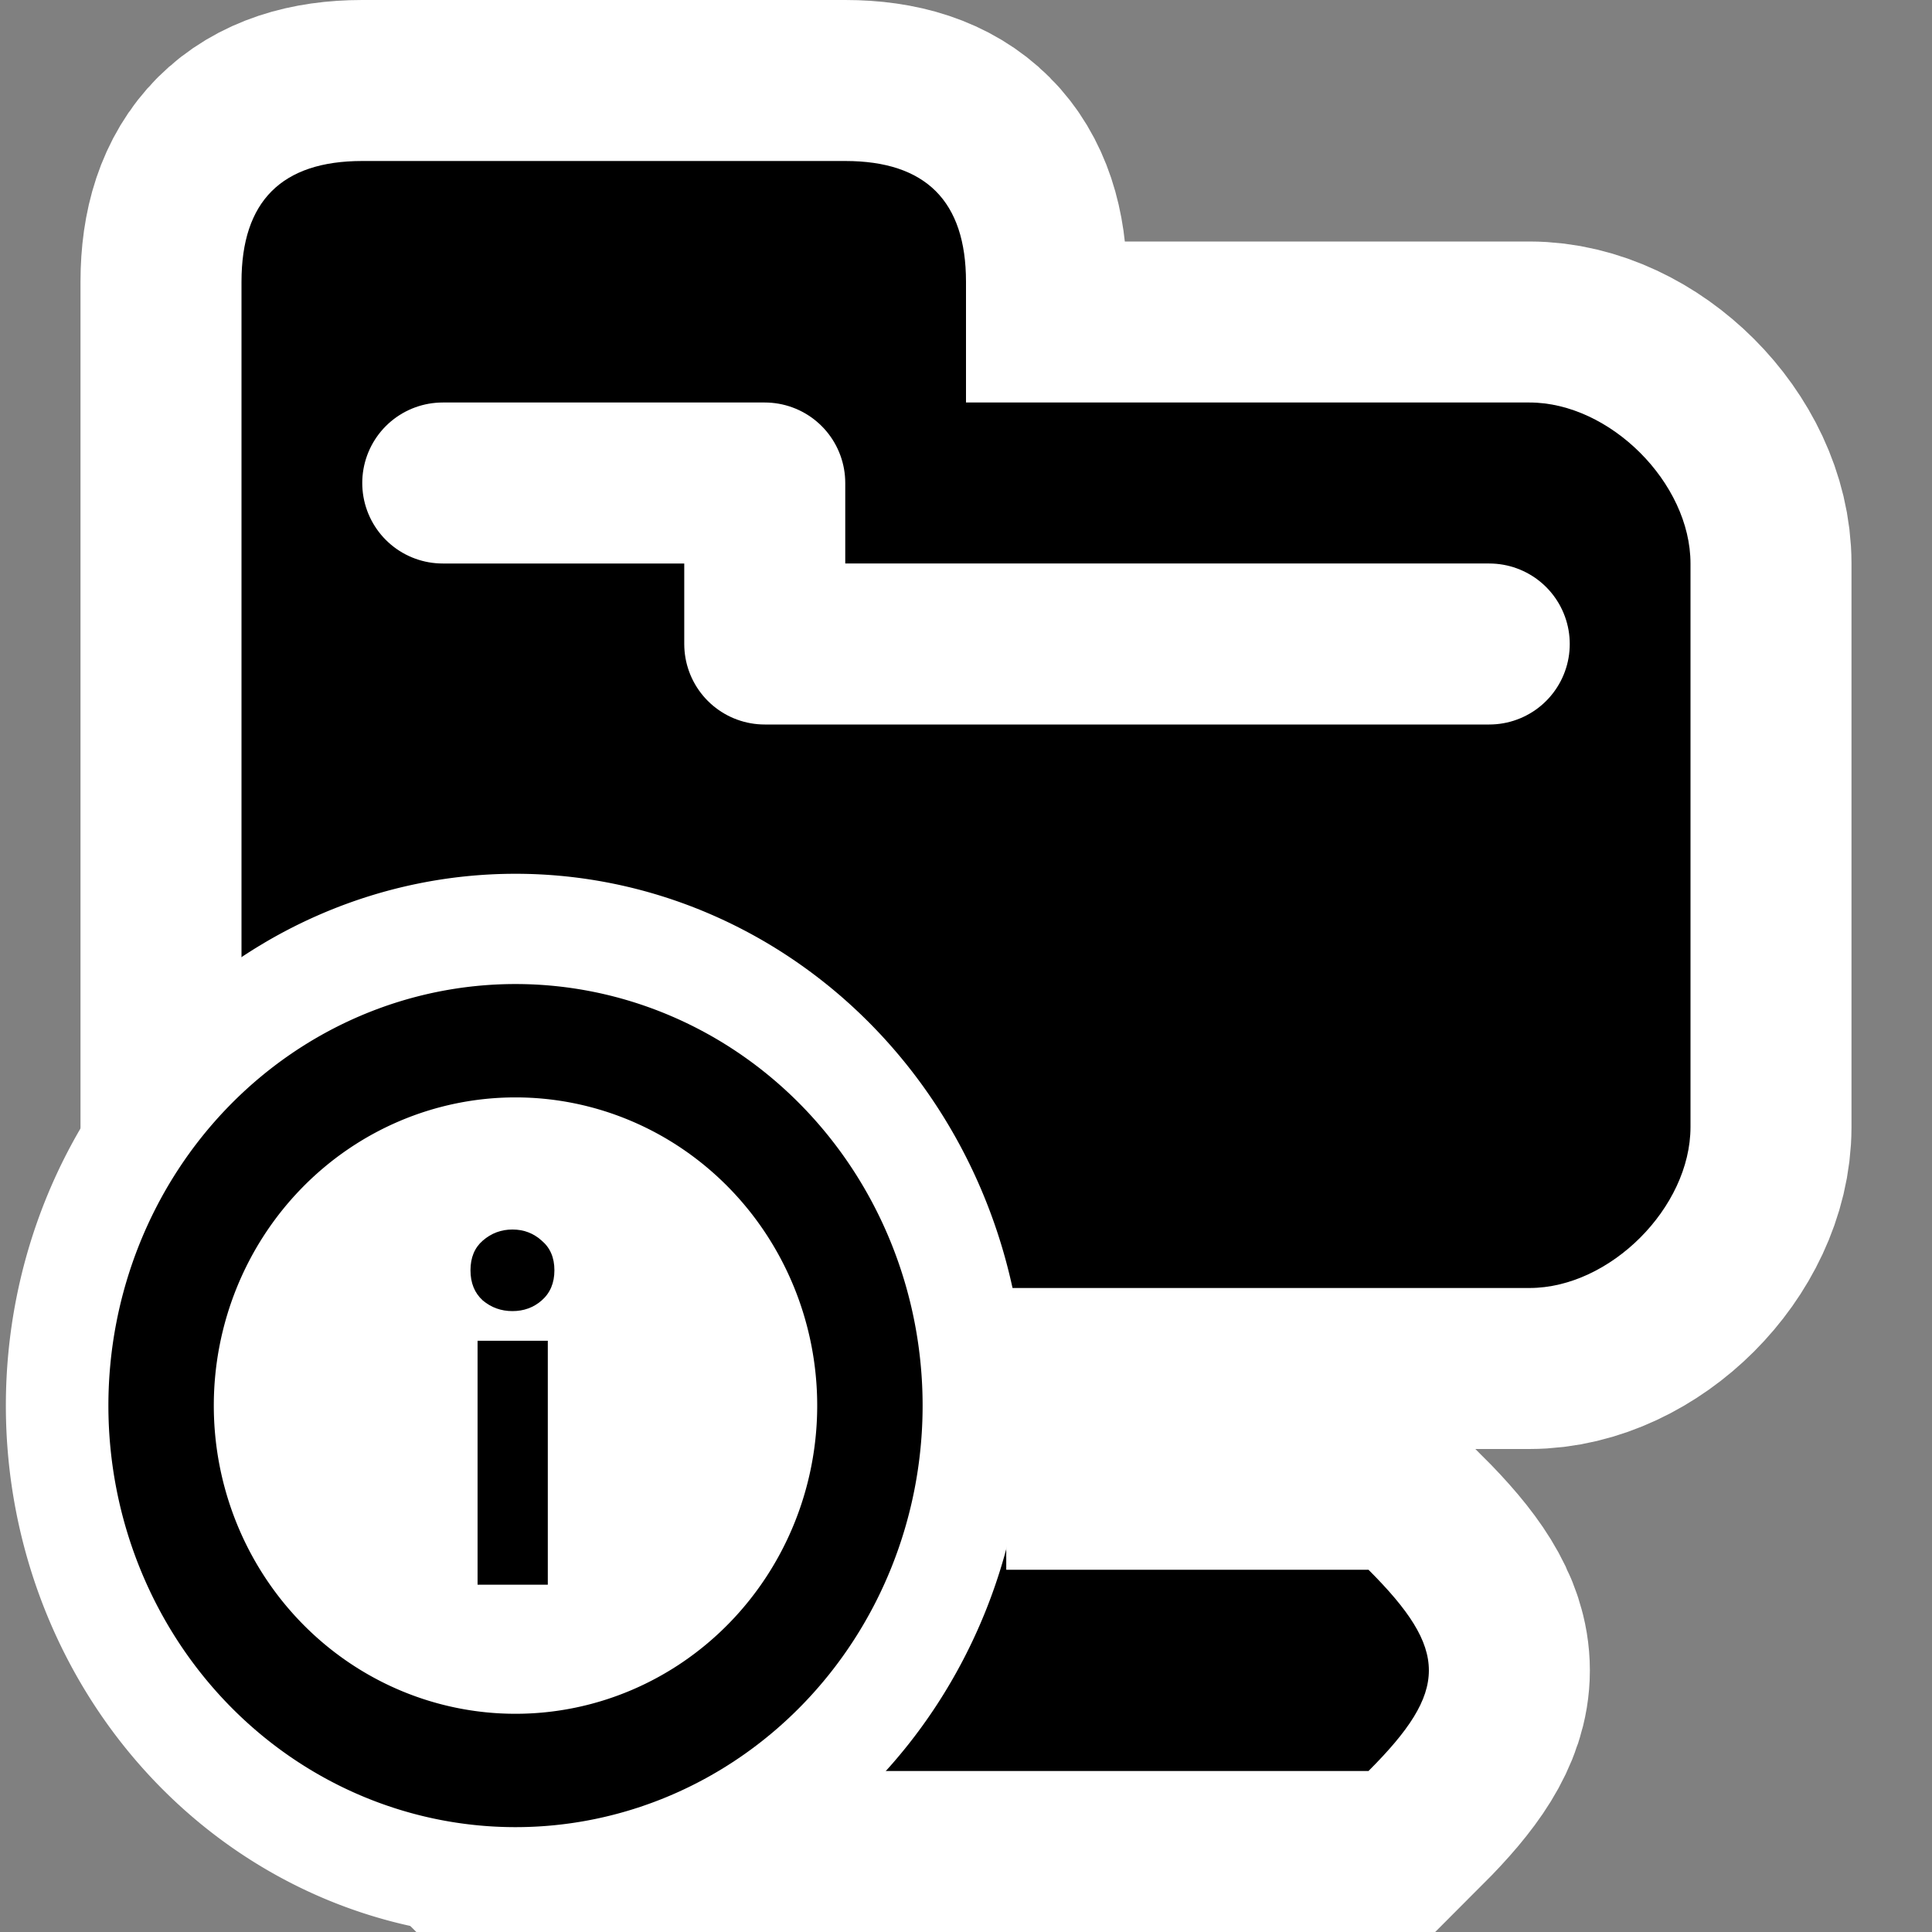 <?xml version="1.0" encoding="UTF-8" standalone="no"?>
<!-- Generator: Adobe Illustrator 9.0, SVG Export Plug-In  -->

<svg
   xmlns:dc="http://purl.org/dc/elements/1.1/"
   xmlns:cc="http://creativecommons.org/ns#"
   xmlns:rdf="http://www.w3.org/1999/02/22-rdf-syntax-ns#"
   xmlns:svg="http://www.w3.org/2000/svg"
   xmlns="http://www.w3.org/2000/svg"
   xmlns:sodipodi="http://sodipodi.sourceforge.net/DTD/sodipodi-0.dtd"
   xmlns:inkscape="http://www.inkscape.org/namespaces/inkscape"
   id="svg1358"
   sodipodi:docname="folder-remote-nfs.svg"
   xml:space="preserve"
   height="48px"
   sodipodi:version="0.32"
   width="48px"
   viewBox="0 0 48 48"
   version="1.1"
   inkscape:version="0.48.3.1 r9886"><rect x="0" y="0" width="48" height="48" fill="#808080" stroke="none"/><defs
   id="defs9" />
<sodipodi:namedview
   id="base"
   borderopacity="1.0"
   showgrid="true"
   bordercolor="#666666"
   guidetolerance="0.5px"
   pagecolor="#ffffff"
   gridtolerance="0.5px"
   showguides="true"
   inkscape:zoom="9.8333333"
   inkscape:cx="8.061736"
   inkscape:cy="24.721271"
   inkscape:window-width="1366"
   inkscape:window-height="717"
   inkscape:window-x="0"
   inkscape:window-y="0"
   inkscape:window-maximized="1"
   inkscape:current-layer="svg1358"><inkscape:grid
     id="GridFromPre046Settings"
     type="xygrid"
     originx="0px"
     originy="0px"
     spacingx="1px"
     spacingy="1px"
     color="#3f3fff"
     empcolor="#3f3fff"
     opacity="0.15"
     empopacity="0.38"
     empspacing="5" /></sodipodi:namedview>
	<rect
   id="rect4762"
   style="fill:none"
   height="48"
   width="48"
   y="0"
   x="0" /><path
   id="path5481"
   sodipodi:nodetypes="cccccccccccccccccccc"
   style="stroke:#ffffff;stroke-width:8;fill:#fff;stroke-miterlimit:4;stroke-dasharray:none;stroke-opacity:1"
   d="m9 4c-2 0-3 1-3 3v21c0 2 2 4 4 4h11v7h-9c-2 2-2 3 0 5h22c2-2 2-3 0-5h-9v-7h13c2 0 4-2 4-4v-14c0-2-2-4-4-4h-14v-3c0-2-1-3-3-3h-12z" /><path
   id="path1365"
   sodipodi:nodetypes="cccccccccccccccccccc"
   d="m9 4c-2 0-3 1-3 3v21c0 2 2 4 4 4h11v7h-9c-2 2-2 3 0 5h22c2-2 2-3 0-5h-9v-7h13c2 0 4-2 4-4v-14c0-2-2-4-4-4h-14v-3c0-2-1-3-3-3h-12z" />
<path
   id="path1306"
   sodipodi:nodetypes="cccc"
   style="stroke-linejoin:round;stroke:#fff;stroke-linecap:round;stroke-width:4;fill:none"
   d="m11 12h8v4h18" /><flowRoot
   transform="matrix(0.653,0,0,0.653,-2.635,18.268)"
   xml:space="preserve"
   id="flowRoot3789"
   style="font-size:4px;font-style:normal;font-weight:normal;line-height:125%;letter-spacing:0px;word-spacing:0px;fill:#000000;fill-opacity:1;fill-rule:nonzero;stroke:none;font-family:Sans"><flowRegion
     id="flowRegion3791"><rect
       id="rect3793"
       width="5.602"
       height="17.396"
       x="16.806"
       y="16.452" /></flowRegion><flowPara
     id="flowPara3795" /></flowRoot><path
   transform="matrix(1.021,0,0,1.098,-12.404,5.527)"
   d="m 33.317,26.771 a 8.624,8.256 0 1 1 -17.248,0 8.624,8.256 0 1 1 17.248,0 z"
   sodipodi:ry="8.2555285"
   sodipodi:rx="8.6240788"
   sodipodi:cy="26.771498"
   sodipodi:cx="24.692875"
   id="path3761"
   style="fill:#ffffff;fill-opacity:1;fill-rule:nonzero;stroke:#ffffff;stroke-width:7.555;stroke-miterlimit:4;stroke-opacity:1;stroke-dasharray:none"
   sodipodi:type="arc" /><path
   inkscape:connector-curvature="0"
   d="m 13.754,33.147 c -3e-6,0.645 -0.024,1.247 -0.073,1.805 -0.049,0.558 -0.113,1.123 -0.194,1.697 l -1.385,0 c -0.081,-0.574 -0.15,-1.139 -0.207,-1.697 -0.049,-0.558 -0.073,-1.159 -0.073,-1.805 l 0,-2.139 1.932,0 0,2.139 m 0.158,5.199 c -3e-6,0.351 -0.117,0.621 -0.352,0.813 -0.227,0.191 -0.486,0.287 -0.778,0.287 -0.292,0 -0.555,-0.096 -0.79,-0.287 -0.227,-0.191 -0.34,-0.462 -0.34,-0.813 -10e-7,-0.351 0.113,-0.621 0.34,-0.813 0.235,-0.191 0.498,-0.287 0.79,-0.287 0.292,2e-6 0.551,0.096 0.778,0.287 0.235,0.191 0.352,0.462 0.352,0.813"
   style="font-size:22px;font-style:normal;font-variant:normal;font-weight:bold;font-stretch:normal;line-height:125%;letter-spacing:0px;word-spacing:0px;fill:#000000;fill-opacity:1;fill-rule:nonzero;stroke:#ffffff;stroke-width:6.336;stroke-miterlimit:4;stroke-opacity:1;stroke-dasharray:none;font-family:Ubuntu;-inkscape-font-specification:Ubuntu Bold"
   id="path3765" /><path
   sodipodi:type="arc"
   style="fill:#ffffff;fill-opacity:1;fill-rule:nonzero;stroke:#000000;stroke-width:2.565;stroke-miterlimit:4;stroke-opacity:1;stroke-dasharray:none"
   id="path2988-8"
   sodipodi:cx="24.692875"
   sodipodi:cy="26.771498"
   sodipodi:rx="8.6240788"
   sodipodi:ry="8.2555285"
   d="m 33.317,26.771 a 8.624,8.256 0 1 1 -17.248,0 8.624,8.256 0 1 1 17.248,0 z"
   transform="matrix(1.021,0,0,1.098,-12.404,5.527)" /><path
   inkscape:connector-curvature="0"
   id="path3830"
   style="font-size:17.906px;font-style:normal;font-variant:normal;font-weight:bold;font-stretch:normal;line-height:125%;letter-spacing:0px;word-spacing:0px;fill:#000000;fill-opacity:1;fill-rule:nonzero;stroke:none;font-family:Ubuntu;-inkscape-font-specification:Ubuntu Bold"
   d="m 13.61,39.371 -1.745,0 0,-6.06 1.745,0 0,6.06 m 0.164,-7.811 c -2e-6,0.315 -0.105,0.564 -0.316,0.749 -0.203,0.177 -0.445,0.265 -0.726,0.265 -0.281,6e-6 -0.527,-0.088 -0.738,-0.265 -0.203,-0.184 -0.305,-0.434 -0.305,-0.749 -2e-6,-0.315 0.102,-0.561 0.305,-0.737 0.211,-0.184 0.457,-0.276 0.738,-0.276 0.281,9e-6 0.523,0.092 0.726,0.276 0.211,0.177 0.316,0.422 0.316,0.737" /></svg>